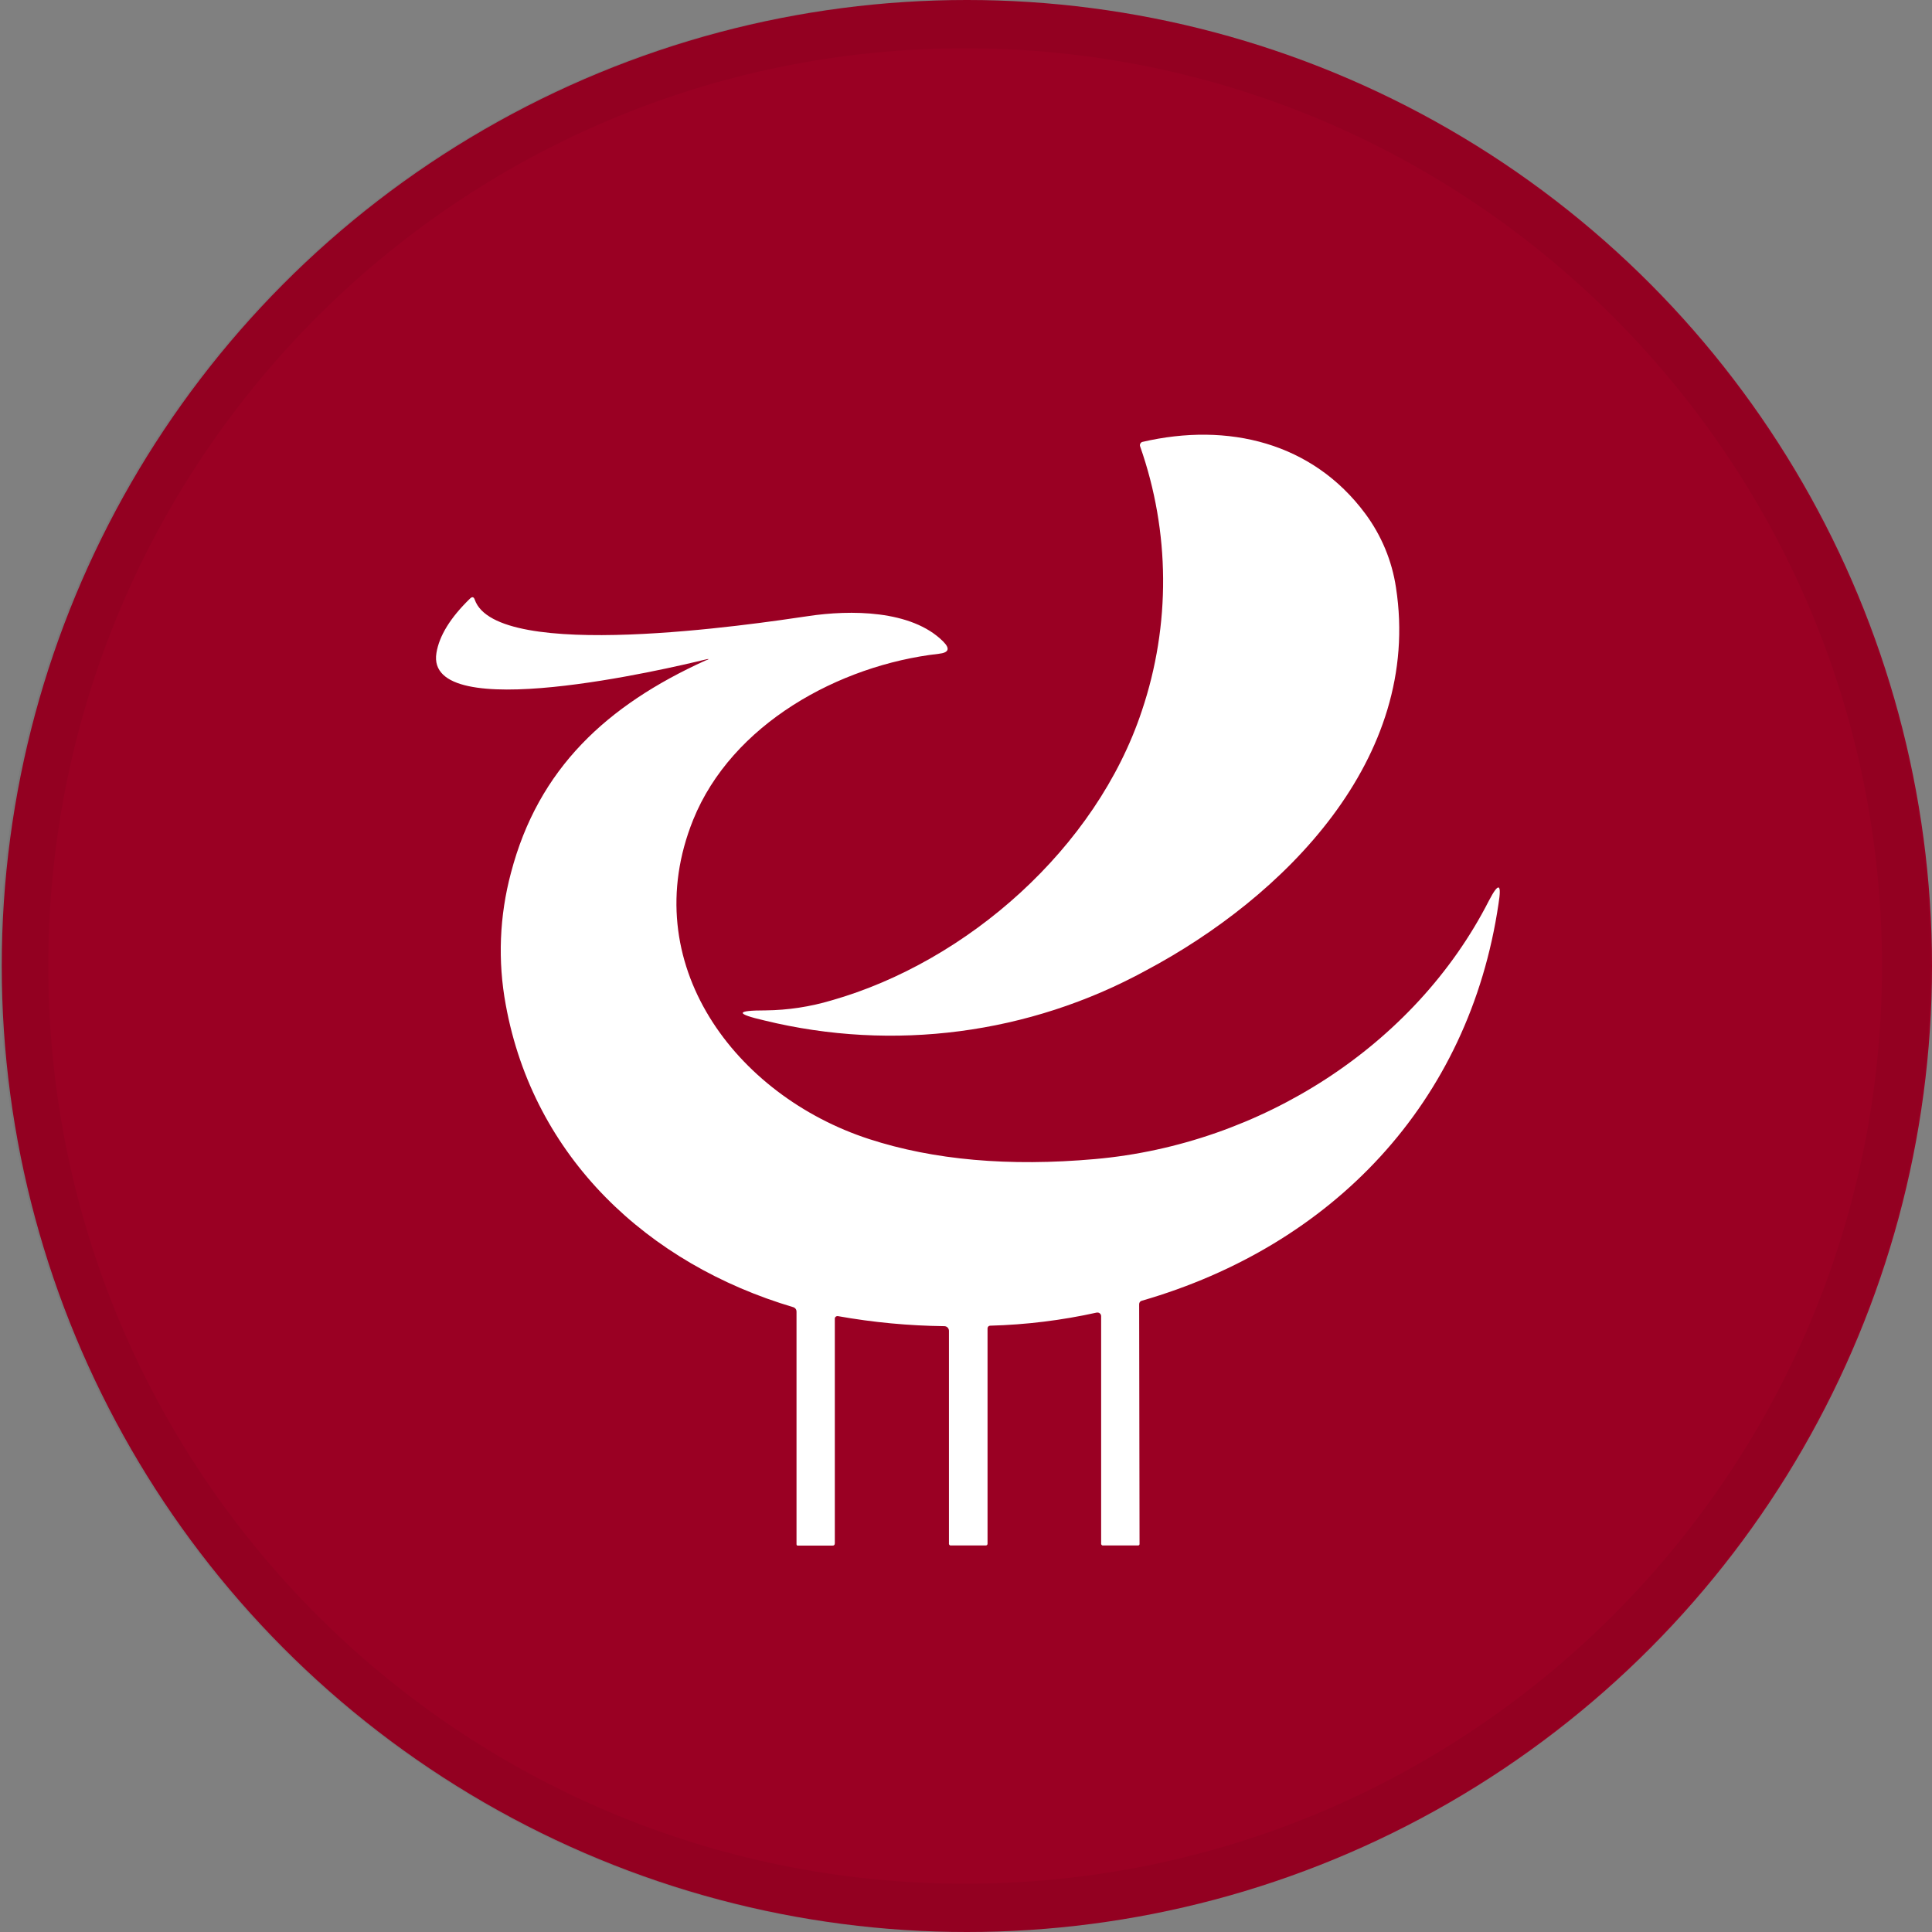 <svg width="40" height="40" viewBox="0 0 40 40" fill="none" xmlns="http://www.w3.org/2000/svg">
<rect x="0" y="0" width="40" height="40" fill="#808080" stroke="none"/>
<ellipse cx="20.018" cy="20" rx="19.982" ry="20" fill="#9A0023"/>
<path d="M23.641 14.716C24.24 12.938 24.227 11.011 23.605 9.242C23.598 9.224 23.599 9.204 23.608 9.187C23.616 9.17 23.631 9.156 23.649 9.15C25.429 8.735 27.176 9.165 28.266 10.634C28.6 11.084 28.819 11.609 28.902 12.163C29.452 15.716 26.569 18.583 23.721 20.095C21.31 21.411 18.495 21.78 15.827 21.128C15.22 20.988 15.228 20.919 15.851 20.919C16.314 20.914 16.773 20.844 17.216 20.712C20.023 19.912 22.698 17.56 23.641 14.716Z" fill="white"/>
<path d="M14.588 13.659C13.869 13.834 8.786 15.036 9.036 13.518C9.094 13.162 9.326 12.786 9.732 12.392C9.776 12.349 9.81 12.357 9.829 12.415C10.284 13.72 15.605 12.923 16.738 12.755C17.597 12.626 18.869 12.623 19.526 13.28C19.677 13.431 19.644 13.513 19.436 13.536C17.368 13.771 15.151 14.993 14.351 16.974C13.155 19.943 15.226 22.681 17.991 23.582C19.327 24.017 20.888 24.156 22.674 23.997C26.093 23.693 29.291 21.656 30.825 18.65C31.027 18.262 31.094 18.283 31.025 18.713C30.418 22.834 27.585 25.791 23.638 26.931C23.623 26.935 23.609 26.944 23.599 26.957C23.59 26.97 23.585 26.986 23.585 27.002L23.593 31.964C23.593 31.968 23.593 31.973 23.592 31.977C23.59 31.982 23.588 31.986 23.585 31.989C23.581 31.992 23.577 31.995 23.573 31.996C23.569 31.997 23.564 31.998 23.559 31.997H22.84C22.835 31.998 22.829 31.998 22.823 31.996C22.817 31.994 22.812 31.991 22.808 31.987C22.804 31.983 22.801 31.978 22.799 31.972C22.797 31.966 22.797 31.96 22.798 31.954V27.249C22.798 27.23 22.79 27.211 22.776 27.197C22.762 27.183 22.744 27.175 22.724 27.175H22.709C21.983 27.336 21.243 27.427 20.499 27.447C20.485 27.447 20.471 27.453 20.462 27.463C20.452 27.473 20.446 27.487 20.446 27.501V31.962C20.446 31.971 20.442 31.98 20.436 31.987C20.429 31.993 20.42 31.997 20.411 31.997H19.689C19.683 31.998 19.677 31.998 19.672 31.996C19.666 31.994 19.661 31.991 19.657 31.987C19.653 31.983 19.65 31.978 19.648 31.972C19.646 31.966 19.646 31.96 19.647 31.954V27.553C19.647 27.528 19.637 27.503 19.619 27.485C19.601 27.467 19.577 27.457 19.551 27.457C18.812 27.448 18.076 27.379 17.348 27.249C17.341 27.248 17.334 27.248 17.327 27.25C17.32 27.251 17.313 27.254 17.307 27.258C17.301 27.262 17.296 27.267 17.292 27.273C17.288 27.279 17.285 27.286 17.284 27.293C17.284 27.297 17.284 27.3 17.284 27.304V31.95C17.284 31.985 17.268 32.002 17.233 32H16.518C16.5 32 16.491 31.991 16.491 31.971V27.154C16.491 27.134 16.485 27.114 16.473 27.098C16.46 27.082 16.444 27.07 16.424 27.064C13.416 26.172 11.047 23.966 10.471 20.803C10.303 19.896 10.34 18.963 10.579 18.071C11.146 15.904 12.573 14.6 14.597 13.679C14.697 13.644 14.694 13.633 14.588 13.659Z" fill="white"/>
<path d="M19.982 0.5C30.742 0.5 39.465 9.23 39.465 20C39.465 30.77 30.742 39.5 19.982 39.5C9.223 39.5 0.5 30.77 0.5 20C0.5 9.23 9.223 0.5 19.982 0.5Z" stroke="black" stroke-opacity="0.05"/>
</svg>
